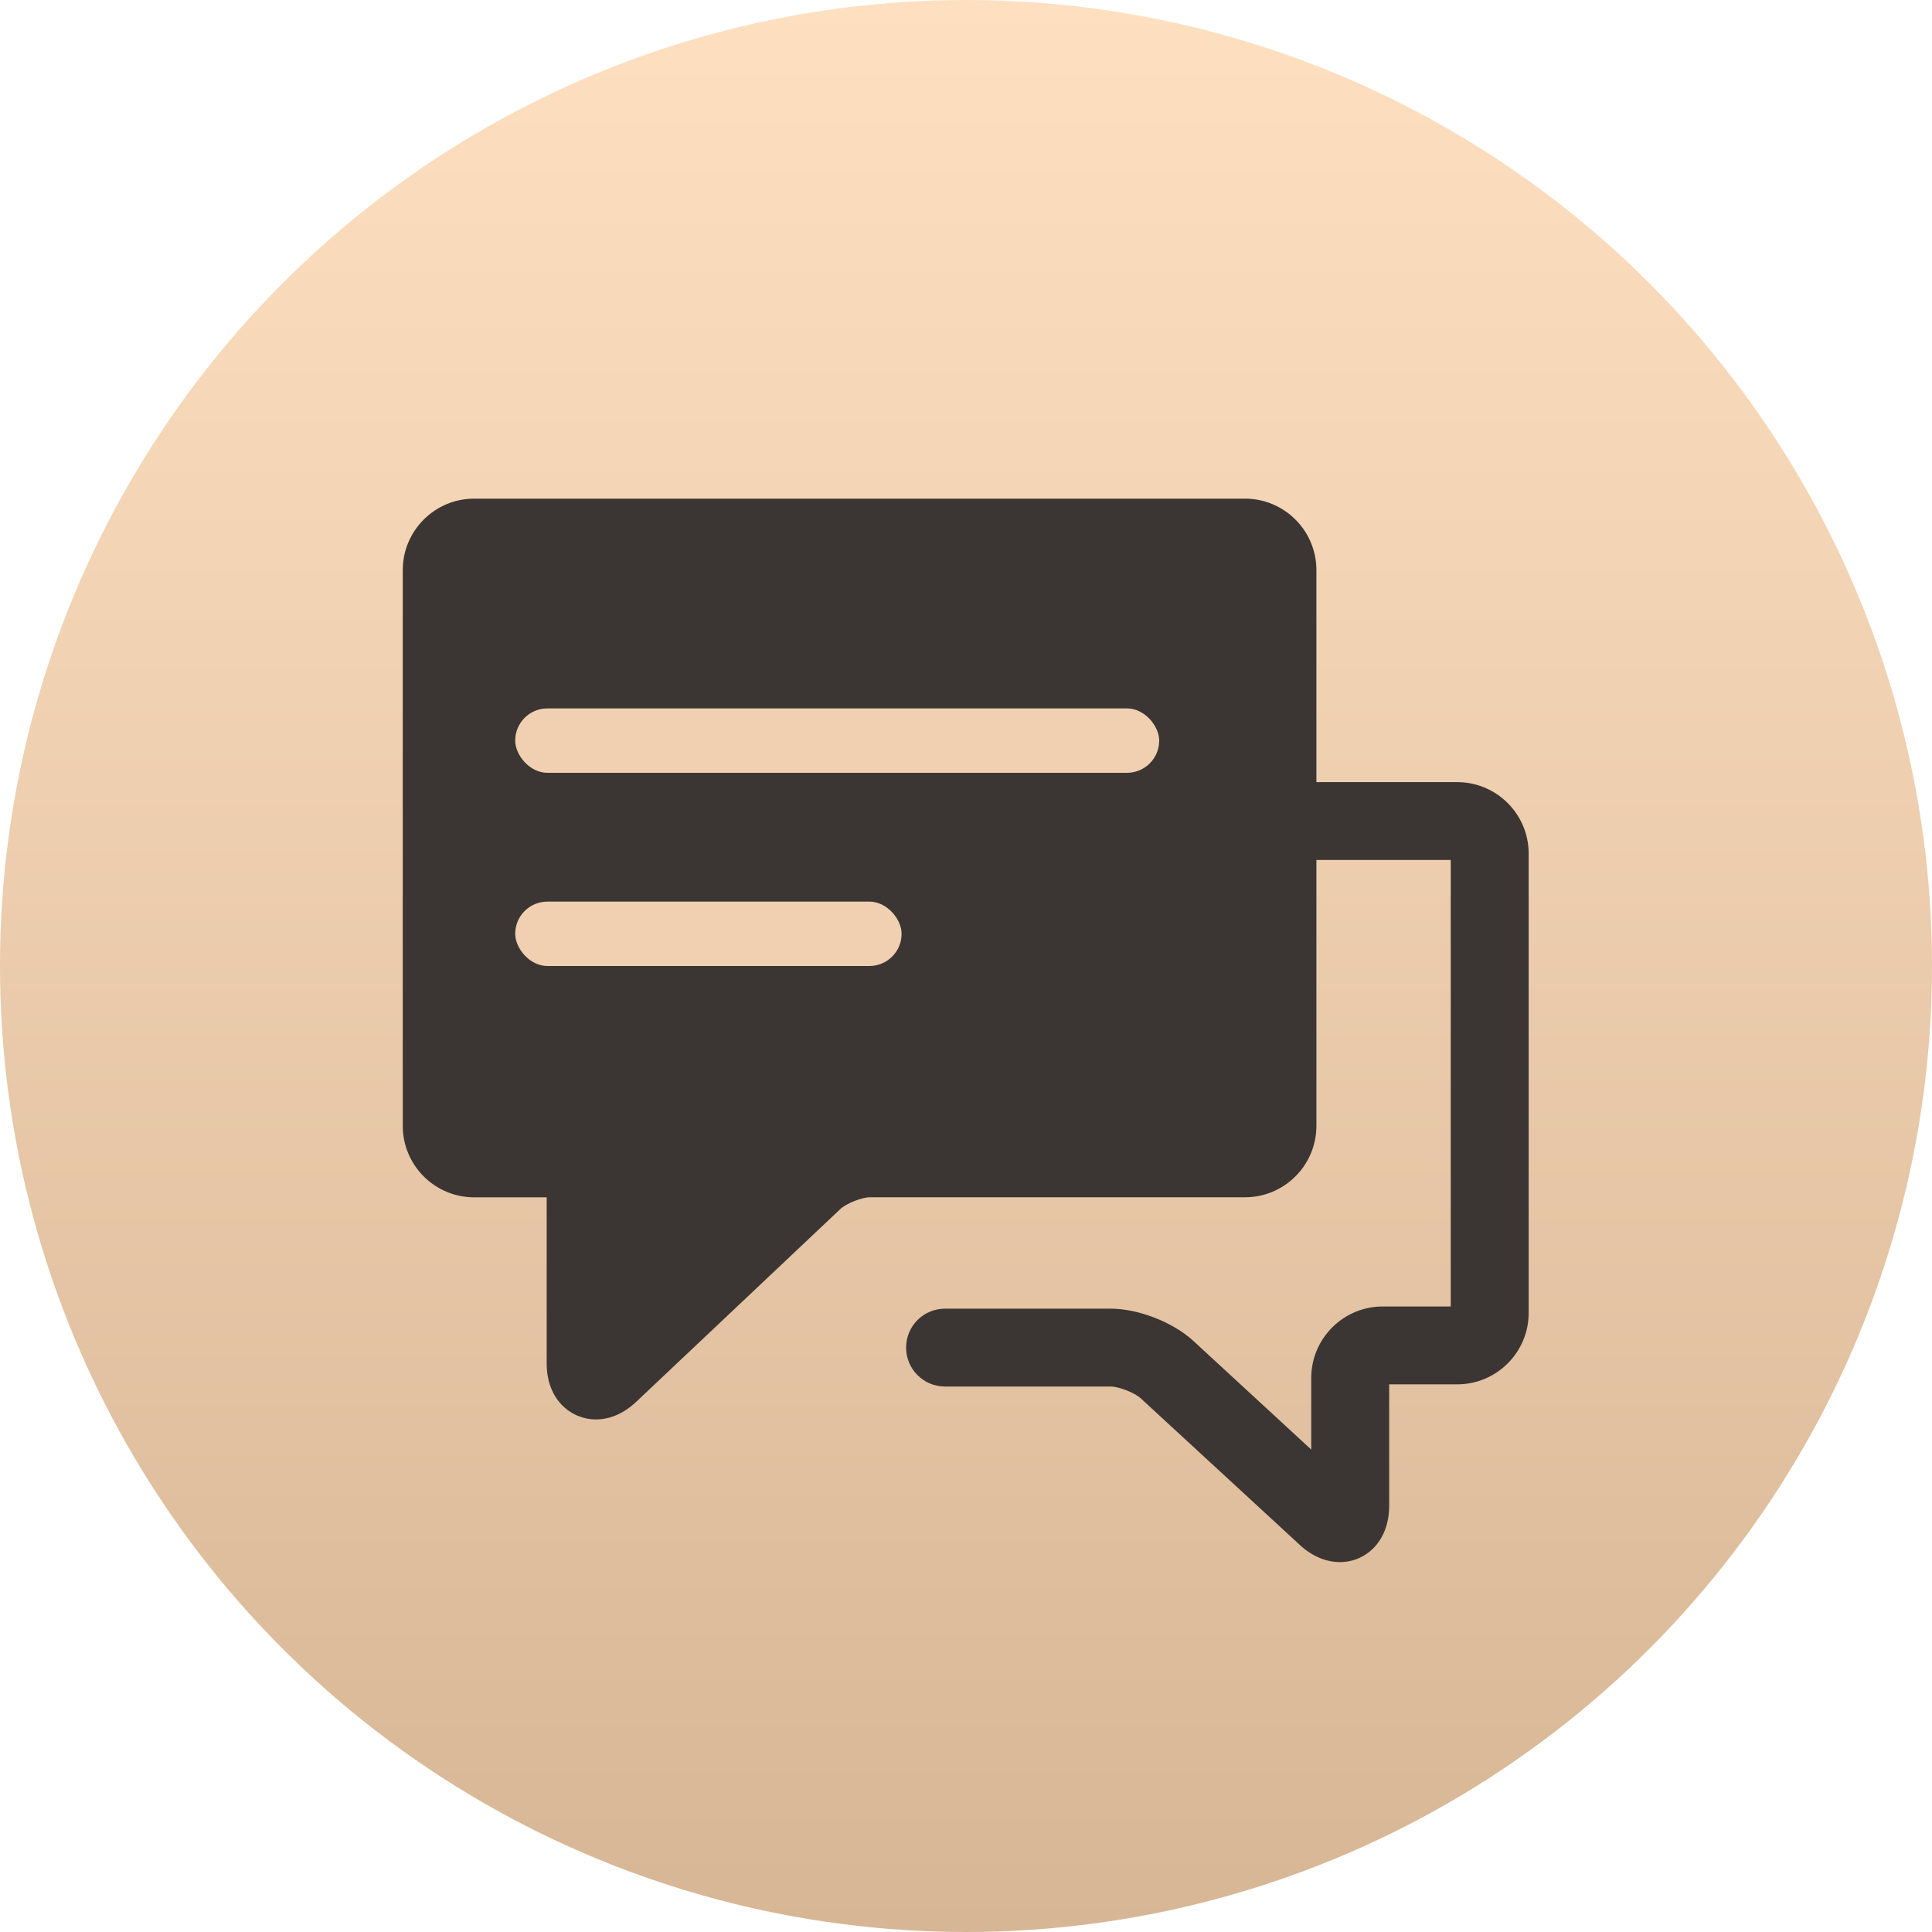 <svg width="30" height="30" viewBox="0 0 30 30" fill="none" xmlns="http://www.w3.org/2000/svg">
<circle cx="15" cy="15" r="15" fill="url(#paint0_linear_401_46)"/>
<path d="M9.254 22.041C8.874 22.041 8.489 21.743 8.489 21.172V18.592H7.362C6.751 18.592 6.254 18.094 6.254 17.483V8.852C6.254 8.241 6.751 7.743 7.362 7.743H19.333C19.944 7.743 20.441 8.241 20.441 8.852V17.483C20.441 18.094 19.944 18.591 19.333 18.591H13.507C13.383 18.591 13.141 18.688 13.051 18.772L9.876 21.77C9.638 21.994 9.406 22.041 9.254 22.041Z" fill="#3B3633"/>
<path d="M7.463 17.382H8.59C9.202 17.382 9.699 17.879 9.699 18.491V20.273L12.221 17.893C12.534 17.597 13.075 17.382 13.506 17.382H19.232V8.953H7.463V17.382Z" fill="#3B3633"/>
<path d="M20.805 24.256C20.592 24.256 20.374 24.166 20.186 23.992L17.712 21.712C17.62 21.627 17.373 21.53 17.248 21.53H14.674C14.34 21.53 14.07 21.259 14.07 20.925C14.07 20.591 14.34 20.321 14.674 20.321H17.248C17.677 20.321 18.217 20.532 18.532 20.823L20.361 22.509V21.396C20.361 20.785 20.859 20.287 21.47 20.287H22.527V13.354H19.972C19.638 13.354 19.367 13.084 19.367 12.75C19.367 12.416 19.638 12.145 19.972 12.145H22.628C23.239 12.145 23.737 12.642 23.737 13.253V20.388C23.737 20.999 23.239 21.496 22.628 21.496H21.571V23.385C21.571 23.763 21.395 24.066 21.1 24.195C21.007 24.236 20.906 24.257 20.805 24.256Z" fill="#3B3633"/>
<rect x="8" y="11" width="10" height="1" rx="0.5" fill="#F0D0B1"/>
<rect x="8" y="14" width="6" height="1" rx="0.5" fill="#F0D0B1"/>
<defs>
<linearGradient id="paint0_linear_401_46" x1="15" y1="0" x2="15" y2="30" gradientUnits="userSpaceOnUse">
<stop stop-color="#FEE0C1"/>
<stop offset="1" stop-color="#D7B695"/>
</linearGradient>
</defs>
</svg>

